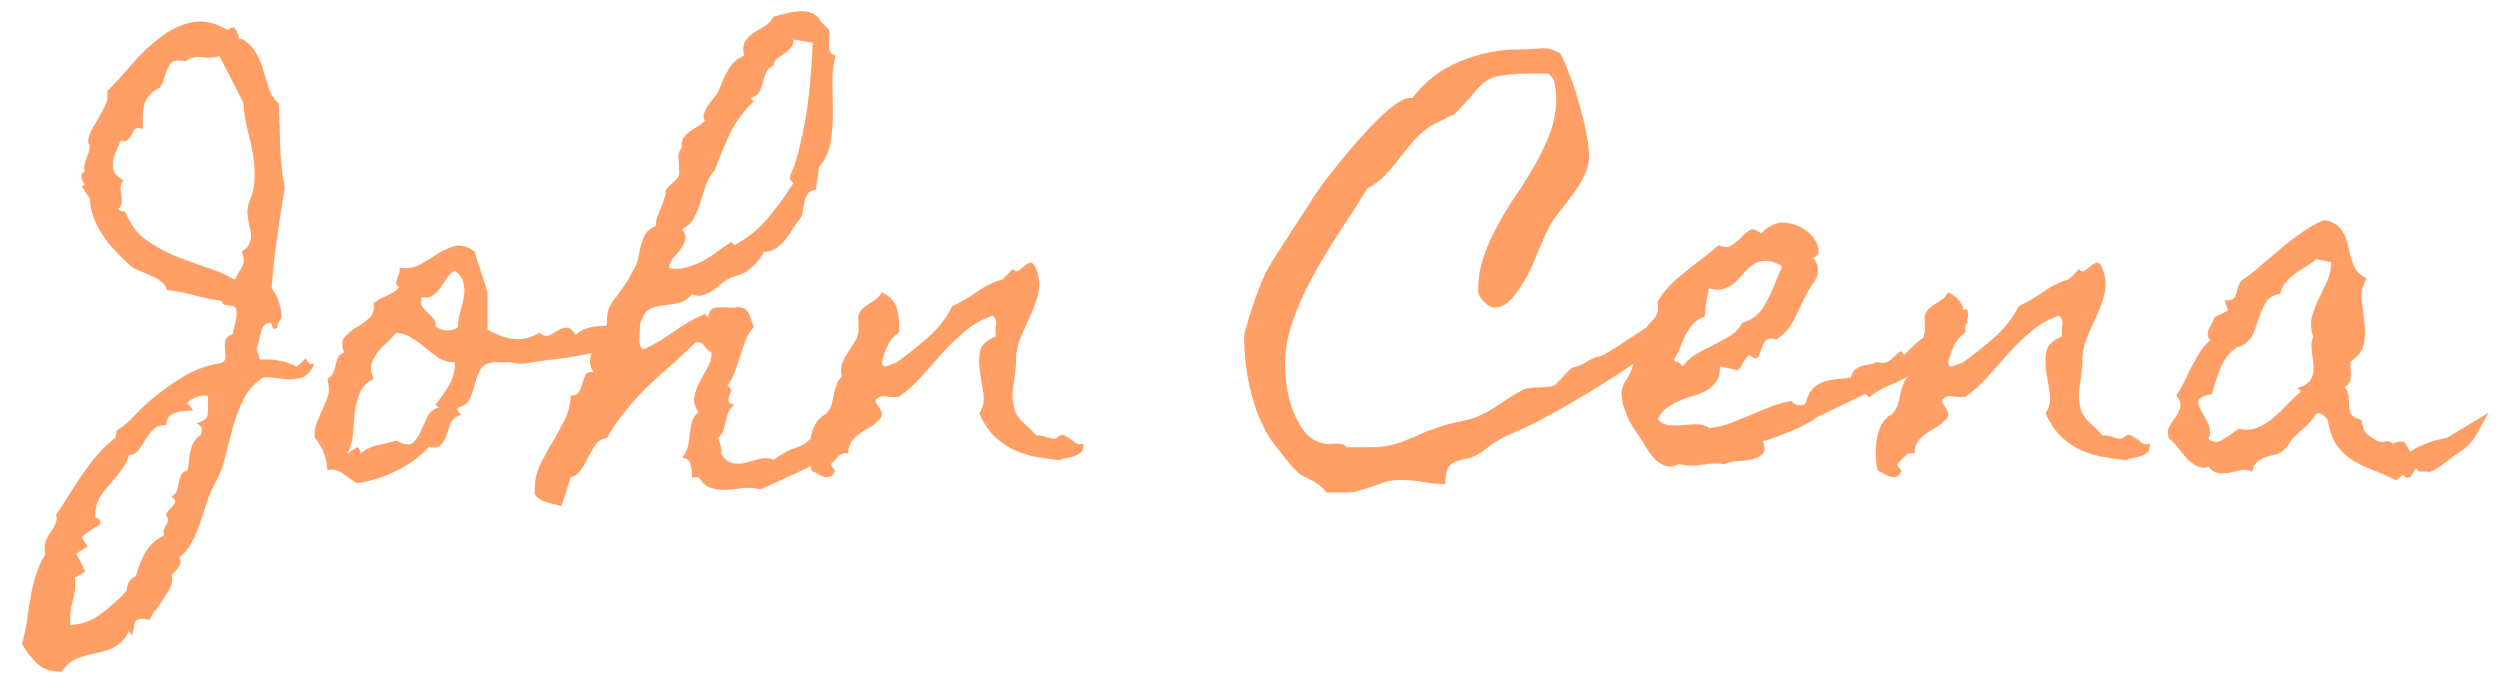 <svg width="87" height="24" viewBox="0 0 87 24" fill="none" xmlns="http://www.w3.org/2000/svg">
<path d="M10.938 12.656C10.833 12.906 10.703 13.062 10.547 13.125C10.391 13.177 10.229 13.203 10.062 13.203C9.917 13.193 9.76 13.177 9.594 13.156C9.438 13.125 9.286 13.12 9.141 13.141C8.839 13.349 8.615 13.604 8.469 13.906C8.323 14.198 8.203 14.516 8.109 14.859C8.016 15.193 7.927 15.531 7.844 15.875C7.771 16.208 7.651 16.521 7.484 16.812C7.37 17.021 7.276 17.24 7.203 17.469C7.13 17.708 7.052 17.943 6.969 18.172C6.896 18.412 6.802 18.635 6.688 18.844C6.583 19.062 6.432 19.25 6.234 19.406C6.286 19.49 6.297 19.568 6.266 19.641C6.234 19.713 6.193 19.776 6.141 19.828L6.078 19.906L5.984 20C6.016 20.229 5.964 20.438 5.828 20.625C5.703 20.823 5.578 21.01 5.453 21.188C5.401 21.24 5.354 21.297 5.312 21.359C5.281 21.422 5.245 21.495 5.203 21.578C4.974 21.505 4.807 21.521 4.703 21.625L4.594 22.125L4.484 21.953C4.401 22.151 4.286 22.302 4.141 22.406C4.005 22.51 3.854 22.588 3.688 22.641C3.531 22.693 3.359 22.734 3.172 22.766C2.995 22.807 2.823 22.859 2.656 22.922C2.552 22.974 2.464 23.031 2.391 23.094C2.307 23.167 2.224 23.26 2.141 23.375C1.786 23.385 1.505 23.292 1.297 23.094C1.089 22.896 0.911 22.667 0.766 22.406C0.839 22.146 0.896 21.88 0.938 21.609C0.969 21.338 1.01 21.068 1.062 20.797C1.104 20.537 1.167 20.276 1.25 20.016C1.323 19.766 1.432 19.521 1.578 19.281C1.547 19.177 1.542 19.078 1.562 18.984C1.573 18.891 1.599 18.802 1.641 18.719C1.682 18.635 1.734 18.552 1.797 18.469C1.849 18.396 1.891 18.318 1.922 18.234C1.974 18.141 1.984 18.037 1.953 17.922C2.12 17.672 2.276 17.427 2.422 17.188C2.568 16.958 2.719 16.729 2.875 16.5C3.031 16.271 3.198 16.052 3.375 15.844C3.562 15.625 3.776 15.422 4.016 15.234L4.062 14.984C4.292 14.838 4.495 14.667 4.672 14.469C4.859 14.271 5.057 14.083 5.266 13.906C5.651 13.583 6.031 13.312 6.406 13.094C6.781 12.865 7.219 12.708 7.719 12.625C7.812 12.573 7.854 12.505 7.844 12.422C7.844 12.328 7.839 12.234 7.828 12.141C7.818 12.037 7.823 11.938 7.844 11.844C7.865 11.75 7.948 11.677 8.094 11.625C8.104 11.562 8.125 11.479 8.156 11.375C8.188 11.271 8.208 11.167 8.219 11.062C8.24 10.958 8.24 10.865 8.219 10.781C8.208 10.698 8.156 10.651 8.062 10.641C7.979 10.63 7.906 10.62 7.844 10.609C7.781 10.599 7.734 10.552 7.703 10.469C7.401 10.427 7.094 10.365 6.781 10.281C6.469 10.188 6.146 10.125 5.812 10.094C5.771 9.958 5.693 9.854 5.578 9.781C5.474 9.698 5.354 9.63 5.219 9.578C5.083 9.516 4.948 9.458 4.812 9.406C4.677 9.354 4.562 9.281 4.469 9.188C4.312 9.042 4.156 8.885 4 8.719C3.844 8.552 3.703 8.375 3.578 8.188C3.453 8 3.349 7.802 3.266 7.594C3.182 7.375 3.135 7.146 3.125 6.906L2.844 6.484L2.953 6.422C2.901 6.349 2.865 6.286 2.844 6.234C2.823 6.172 2.828 6.099 2.859 6.016L2.953 5.969C2.922 5.865 2.922 5.771 2.953 5.688C2.974 5.604 3 5.521 3.031 5.438C3.073 5.354 3.099 5.276 3.109 5.203C3.13 5.12 3.115 5.031 3.062 4.938C3.083 4.76 3.135 4.604 3.219 4.469C3.302 4.323 3.391 4.167 3.484 4C3.568 3.865 3.635 3.734 3.688 3.609C3.74 3.474 3.755 3.328 3.734 3.172C3.995 2.911 4.276 2.604 4.578 2.25C4.891 1.885 5.219 1.573 5.562 1.312C5.906 1.042 6.271 0.865 6.656 0.781C7.052 0.688 7.474 0.776 7.922 1.047C8.057 0.943 8.146 0.927 8.188 1C8.24 1.073 8.276 1.156 8.297 1.25C8.307 1.292 8.318 1.323 8.328 1.344C8.349 1.365 8.385 1.37 8.438 1.359C8.677 1.516 8.844 1.693 8.938 1.891C9.042 2.078 9.12 2.276 9.172 2.484C9.234 2.682 9.297 2.88 9.359 3.078C9.422 3.276 9.536 3.453 9.703 3.609C9.724 4.109 9.74 4.599 9.75 5.078C9.76 5.557 9.812 6.042 9.906 6.531C9.812 7.125 9.724 7.708 9.641 8.281C9.557 8.854 9.495 9.438 9.453 10.031C9.557 10.156 9.641 10.312 9.703 10.5C9.766 10.688 9.797 10.87 9.797 11.047L9.656 11.297C9.677 11.37 9.651 11.417 9.578 11.438C9.516 11.458 9.479 11.422 9.469 11.328L9.453 11.297C9.453 11.255 9.427 11.234 9.375 11.234C9.292 11.245 9.229 11.276 9.188 11.328C9.146 11.38 9.115 11.448 9.094 11.531C9.073 11.604 9.052 11.682 9.031 11.766C9.021 11.838 9.005 11.901 8.984 11.953C8.932 12.068 8.922 12.162 8.953 12.234C8.984 12.307 9.016 12.401 9.047 12.516C9.255 12.495 9.474 12.505 9.703 12.547C9.943 12.588 10.151 12.662 10.328 12.766L10.641 12.469C10.651 12.49 10.667 12.521 10.688 12.562C10.719 12.594 10.745 12.62 10.766 12.641C10.776 12.662 10.787 12.672 10.797 12.672C10.818 12.672 10.865 12.667 10.938 12.656ZM8.797 5.344C8.745 5.062 8.682 4.781 8.609 4.5C8.536 4.208 8.49 3.901 8.469 3.578L7.641 1.953C7.464 2.005 7.281 2.021 7.094 2C6.917 1.969 6.755 1.979 6.609 2.031C6.547 2.094 6.484 2.125 6.422 2.125C6.359 2.115 6.292 2.109 6.219 2.109C6.156 2.099 6.089 2.109 6.016 2.141C5.953 2.172 5.891 2.26 5.828 2.406C5.776 2.51 5.734 2.62 5.703 2.734C5.682 2.839 5.635 2.943 5.562 3.047C5.417 3.12 5.302 3.203 5.219 3.297C5.135 3.391 5.073 3.495 5.031 3.609C5 3.724 4.979 3.854 4.969 4C4.969 4.146 4.969 4.307 4.969 4.484C4.844 4.453 4.76 4.448 4.719 4.469C4.688 4.49 4.646 4.552 4.594 4.656C4.562 4.729 4.516 4.797 4.453 4.859C4.401 4.922 4.318 4.932 4.203 4.891C4.151 5.005 4.099 5.125 4.047 5.25C3.995 5.365 3.958 5.479 3.938 5.594C3.917 5.729 3.927 5.854 3.969 5.969C4.01 6.073 4.12 6.177 4.297 6.281C4.224 6.396 4.188 6.484 4.188 6.547C4.198 6.609 4.214 6.698 4.234 6.812C4.245 6.885 4.245 6.964 4.234 7.047C4.234 7.13 4.193 7.208 4.109 7.281C4.151 7.323 4.234 7.349 4.359 7.359C4.516 7.766 4.74 8.083 5.031 8.312C5.333 8.531 5.661 8.719 6.016 8.875C6.37 9.021 6.734 9.156 7.109 9.281C7.495 9.396 7.849 9.547 8.172 9.734C8.214 9.651 8.255 9.573 8.297 9.5C8.349 9.427 8.391 9.354 8.422 9.281C8.464 9.208 8.484 9.13 8.484 9.047C8.484 8.964 8.458 8.87 8.406 8.766C8.531 8.682 8.615 8.599 8.656 8.516C8.708 8.422 8.734 8.323 8.734 8.219C8.734 8.115 8.719 8.01 8.688 7.906C8.656 7.792 8.635 7.677 8.625 7.562C8.594 7.417 8.604 7.255 8.656 7.078C8.792 6.755 8.859 6.453 8.859 6.172C8.87 5.891 8.849 5.615 8.797 5.344ZM7.25 13.781C7.115 13.75 6.979 13.76 6.844 13.812C6.719 13.854 6.609 13.927 6.516 14.031C6.536 14.052 6.562 14.078 6.594 14.109C6.625 14.141 6.667 14.198 6.719 14.281C6.615 14.292 6.505 14.302 6.391 14.312C6.276 14.312 6.172 14.333 6.078 14.375C5.995 14.406 5.927 14.448 5.875 14.5C5.833 14.552 5.802 14.646 5.781 14.781C5.583 14.792 5.432 14.849 5.328 14.953C5.224 15.057 5.135 15.172 5.062 15.297C4.99 15.422 4.911 15.542 4.828 15.656C4.755 15.76 4.641 15.823 4.484 15.844C4.422 16.052 4.328 16.234 4.203 16.391C4.078 16.557 3.948 16.713 3.812 16.859C3.677 17.016 3.557 17.177 3.453 17.344C3.359 17.521 3.312 17.729 3.312 17.969C3.292 17.99 3.307 18.005 3.359 18.016C3.453 18.057 3.5 18.13 3.5 18.234C3.385 18.307 3.286 18.37 3.203 18.422C3.12 18.484 3.036 18.542 2.953 18.594C2.891 18.635 2.859 18.667 2.859 18.688C2.859 18.719 2.875 18.76 2.906 18.812C2.927 18.833 2.974 18.901 3.047 19.016L2.656 19.266L2.969 19.891C2.927 19.912 2.891 19.932 2.859 19.953C2.828 19.984 2.792 20.01 2.75 20.031C2.729 20.052 2.682 20.073 2.609 20.094C2.63 20.375 2.604 20.651 2.531 20.922C2.448 21.193 2.422 21.469 2.453 21.75C2.849 21.729 3.203 21.599 3.516 21.359C3.839 21.12 4.135 20.854 4.406 20.562C4.417 20.448 4.443 20.344 4.484 20.25C4.536 20.167 4.62 20.099 4.734 20.047C4.797 19.766 4.906 19.49 5.062 19.219C5.219 18.958 5.438 18.76 5.719 18.625C5.688 18.562 5.682 18.5 5.703 18.438C5.724 18.375 5.755 18.312 5.797 18.25C5.828 18.188 5.844 18.135 5.844 18.094C5.854 18.052 5.828 17.995 5.766 17.922C5.807 17.838 5.849 17.776 5.891 17.734C5.932 17.703 5.984 17.646 6.047 17.562C6.078 17.521 6.094 17.479 6.094 17.438C6.094 17.406 6.052 17.354 5.969 17.281C6.083 17.208 6.146 17.141 6.156 17.078C6.177 17.016 6.198 16.922 6.219 16.797C6.24 16.713 6.266 16.625 6.297 16.531C6.339 16.448 6.417 16.391 6.531 16.359C6.552 16.255 6.568 16.141 6.578 16.016C6.589 15.901 6.604 15.792 6.625 15.688C6.656 15.573 6.698 15.469 6.75 15.375C6.802 15.281 6.88 15.203 6.984 15.141C6.995 15.078 7.005 15.031 7.016 15C7.026 14.969 7.031 14.943 7.031 14.922C7.031 14.891 7.016 14.865 6.984 14.844C6.964 14.812 6.917 14.776 6.844 14.734C7.073 14.651 7.198 14.562 7.219 14.469C7.24 14.365 7.245 14.208 7.234 14C7.234 13.969 7.234 13.938 7.234 13.906C7.234 13.865 7.24 13.823 7.25 13.781ZM21.938 11.094C21.979 11.25 21.963 11.385 21.891 11.5C21.818 11.604 21.719 11.698 21.594 11.781C21.479 11.865 21.349 11.943 21.203 12.016C21.068 12.078 20.953 12.151 20.859 12.234C20.391 12.338 19.963 12.417 19.578 12.469C19.203 12.51 18.787 12.568 18.328 12.641C18.193 12.662 18.062 12.662 17.938 12.641C17.823 12.609 17.703 12.599 17.578 12.609C17.505 12.609 17.438 12.609 17.375 12.609C17.312 12.599 17.25 12.599 17.188 12.609C16.948 12.63 16.792 12.713 16.719 12.859C16.646 12.995 16.583 13.156 16.531 13.344C16.49 13.521 16.432 13.693 16.359 13.859C16.297 14.016 16.156 14.125 15.938 14.188C15.917 14.24 15.922 14.287 15.953 14.328C15.995 14.37 16.026 14.406 16.047 14.438C15.87 14.49 15.75 14.583 15.688 14.719C15.635 14.854 15.588 14.99 15.547 15.125C15.505 15.26 15.443 15.375 15.359 15.469C15.287 15.562 15.141 15.594 14.922 15.562C14.599 15.906 14.219 16.182 13.781 16.391C13.344 16.609 12.891 16.75 12.422 16.812C12.338 16.771 12.255 16.719 12.172 16.656C12.099 16.594 12.021 16.537 11.938 16.484C11.865 16.432 11.781 16.391 11.688 16.359C11.604 16.338 11.505 16.338 11.391 16.359C11.38 16.141 11.338 15.938 11.266 15.75C11.182 15.562 11.078 15.385 10.953 15.219C10.932 15.031 10.958 14.859 11.031 14.703C11.094 14.537 11.162 14.375 11.234 14.219C11.307 14.062 11.37 13.906 11.422 13.75C11.463 13.583 11.453 13.396 11.391 13.188C11.495 13.125 11.562 13.052 11.594 12.969C11.635 12.885 11.662 12.802 11.672 12.719C11.693 12.625 11.719 12.542 11.75 12.469C11.781 12.385 11.854 12.318 11.969 12.266C11.885 12.016 11.896 11.833 12 11.719C12.115 11.594 12.25 11.484 12.406 11.391C12.562 11.297 12.708 11.193 12.844 11.078C12.979 10.963 13.031 10.792 13 10.562C13.062 10.5 13.135 10.448 13.219 10.406C13.302 10.365 13.38 10.328 13.453 10.297C13.537 10.255 13.615 10.213 13.688 10.172C13.76 10.13 13.828 10.073 13.891 10C13.818 9.948 13.781 9.896 13.781 9.844C13.792 9.792 13.807 9.74 13.828 9.688C13.849 9.625 13.87 9.562 13.891 9.5C13.922 9.438 13.922 9.375 13.891 9.312C14.172 9.354 14.417 9.318 14.625 9.203C14.844 9.078 15.047 8.953 15.234 8.828C15.432 8.703 15.63 8.615 15.828 8.562C16.026 8.51 16.255 8.573 16.516 8.75C16.537 8.823 16.568 8.932 16.609 9.078C16.662 9.214 16.708 9.354 16.75 9.5C16.802 9.646 16.849 9.786 16.891 9.922C16.932 10.057 16.958 10.156 16.969 10.219C16.969 10.271 16.969 10.354 16.969 10.469C16.969 10.583 16.969 10.708 16.969 10.844C16.969 10.969 16.969 11.088 16.969 11.203C16.969 11.318 16.969 11.406 16.969 11.469C17.271 11.646 17.573 11.755 17.875 11.797C18.177 11.828 18.479 11.755 18.781 11.578C18.896 11.682 19.005 11.713 19.109 11.672C19.213 11.62 19.312 11.562 19.406 11.5C19.51 11.438 19.615 11.406 19.719 11.406C19.823 11.396 19.927 11.479 20.031 11.656C20.177 11.521 20.328 11.438 20.484 11.406C20.641 11.365 20.802 11.344 20.969 11.344C21.135 11.333 21.297 11.318 21.453 11.297C21.62 11.276 21.781 11.208 21.938 11.094ZM15.938 11.359C15.938 11.203 15.963 11.037 16.016 10.859C16.068 10.682 16.109 10.51 16.141 10.344C16.172 10.167 16.167 10 16.125 9.844C16.094 9.688 15.995 9.547 15.828 9.422C15.713 9.484 15.62 9.573 15.547 9.688C15.474 9.792 15.401 9.901 15.328 10.016C15.255 10.12 15.167 10.208 15.062 10.281C14.969 10.354 14.844 10.375 14.688 10.344C14.635 10.469 14.635 10.573 14.688 10.656C14.74 10.729 14.802 10.802 14.875 10.875C14.948 10.938 15.016 11.005 15.078 11.078C15.151 11.151 15.177 11.245 15.156 11.359C15.198 11.391 15.255 11.422 15.328 11.453C15.401 11.474 15.474 11.49 15.547 11.5C15.63 11.5 15.708 11.49 15.781 11.469C15.854 11.448 15.906 11.412 15.938 11.359ZM15.828 12.609C15.62 12.609 15.438 12.562 15.281 12.469C15.135 12.365 14.984 12.25 14.828 12.125C14.682 12 14.526 11.885 14.359 11.781C14.203 11.667 14.01 11.599 13.781 11.578C13.688 11.703 13.578 11.823 13.453 11.938C13.328 12.042 13.219 12.156 13.125 12.281C13.031 12.406 12.963 12.542 12.922 12.688C12.891 12.833 12.917 13 13 13.188C12.76 13.302 12.599 13.469 12.516 13.688C12.432 13.896 12.375 14.125 12.344 14.375C12.323 14.625 12.302 14.875 12.281 15.125C12.26 15.375 12.193 15.599 12.078 15.797L12.422 15.562C12.463 15.583 12.495 15.615 12.516 15.656C12.547 15.698 12.552 15.745 12.531 15.797C12.615 15.713 12.708 15.651 12.812 15.609C12.917 15.557 13.021 15.521 13.125 15.5C13.24 15.469 13.349 15.443 13.453 15.422C13.568 15.401 13.677 15.37 13.781 15.328C14.042 15.474 14.229 15.505 14.344 15.422C14.458 15.338 14.552 15.213 14.625 15.047C14.698 14.88 14.776 14.708 14.859 14.531C14.943 14.344 15.078 14.229 15.266 14.188L15.156 14.078C15.333 13.859 15.49 13.635 15.625 13.406C15.771 13.167 15.838 12.901 15.828 12.609ZM29.938 14.141C29.719 14.609 29.51 14.979 29.312 15.25C29.115 15.521 28.891 15.75 28.641 15.938C28.401 16.115 28.109 16.281 27.766 16.438C27.422 16.594 26.99 16.792 26.469 17.031C26.26 16.979 26.057 16.963 25.859 16.984C25.662 17.016 25.469 17.037 25.281 17.047C25.104 17.057 24.932 17.037 24.766 16.984C24.599 16.943 24.448 16.818 24.312 16.609H24.078C24.088 16.474 24.073 16.328 24.031 16.172C24 16.026 23.901 15.943 23.734 15.922C23.838 15.807 23.906 15.682 23.938 15.547C23.969 15.401 23.99 15.255 24 15.109C24.021 14.963 24.047 14.823 24.078 14.688C24.109 14.552 24.188 14.438 24.312 14.344C24.188 14.177 24.135 14.01 24.156 13.844C24.188 13.667 24.245 13.495 24.328 13.328C24.422 13.151 24.516 12.979 24.609 12.812C24.713 12.635 24.766 12.458 24.766 12.281C24.672 12.219 24.583 12.135 24.5 12.031C24.427 11.917 24.323 11.885 24.188 11.938C23.906 12.208 23.625 12.469 23.344 12.719C23.062 12.958 22.787 13.208 22.516 13.469C22.255 13.729 22.005 14.005 21.766 14.297C21.537 14.578 21.323 14.891 21.125 15.234C20.948 15.266 20.812 15.349 20.719 15.484C20.625 15.62 20.542 15.766 20.469 15.922C20.396 16.068 20.312 16.208 20.219 16.344C20.135 16.479 20.016 16.568 19.859 16.609C19.807 16.776 19.755 16.943 19.703 17.109C19.641 17.287 19.583 17.458 19.531 17.625C19.469 17.594 19.391 17.568 19.297 17.547C19.193 17.526 19.094 17.5 19 17.469C18.906 17.438 18.823 17.396 18.75 17.344C18.677 17.302 18.63 17.245 18.609 17.172C18.599 17.151 18.599 17.104 18.609 17.031C18.609 16.969 18.609 16.927 18.609 16.906C18.63 16.615 18.708 16.338 18.844 16.078C18.969 15.828 19.104 15.583 19.25 15.344C19.396 15.094 19.531 14.844 19.656 14.594C19.781 14.344 19.849 14.068 19.859 13.766C20.016 13.766 20.115 13.719 20.156 13.625C20.208 13.531 20.245 13.432 20.266 13.328C20.297 13.224 20.333 13.13 20.375 13.047C20.417 12.963 20.51 12.932 20.656 12.953C20.562 12.828 20.521 12.693 20.531 12.547C20.552 12.391 20.594 12.24 20.656 12.094C20.719 11.938 20.797 11.792 20.891 11.656C20.984 11.51 21.062 11.38 21.125 11.266C21.115 11.12 21.125 10.974 21.156 10.828C21.198 10.682 21.266 10.552 21.359 10.438C21.453 10.323 21.537 10.213 21.609 10.109C21.682 10.005 21.755 9.896 21.828 9.781C21.87 9.729 21.901 9.672 21.922 9.609C21.953 9.547 21.984 9.49 22.016 9.438C22.109 9.302 22.172 9.161 22.203 9.016C22.234 8.859 22.266 8.708 22.297 8.562C22.338 8.406 22.391 8.271 22.453 8.156C22.526 8.031 22.651 7.932 22.828 7.859C22.828 7.745 22.844 7.641 22.875 7.547C22.917 7.443 22.958 7.339 23 7.234C23.042 7.13 23.078 7.031 23.109 6.938C23.151 6.833 23.172 6.724 23.172 6.609C23.203 6.557 23.25 6.505 23.312 6.453C23.375 6.401 23.432 6.349 23.484 6.297C23.537 6.245 23.578 6.193 23.609 6.141C23.641 6.078 23.646 6.005 23.625 5.922C23.635 5.786 23.63 5.646 23.609 5.5C23.599 5.354 23.641 5.229 23.734 5.125C23.713 4.99 23.729 4.88 23.781 4.797C23.844 4.714 23.917 4.641 24 4.578C24.083 4.516 24.172 4.458 24.266 4.406C24.37 4.344 24.458 4.276 24.531 4.203C24.479 4.13 24.469 4.047 24.5 3.953C24.531 3.859 24.573 3.771 24.625 3.688C24.688 3.594 24.755 3.505 24.828 3.422C24.901 3.339 24.953 3.266 24.984 3.203C25.047 3.078 25.099 2.953 25.141 2.828C25.193 2.703 25.25 2.589 25.312 2.484C25.375 2.37 25.448 2.266 25.531 2.172C25.625 2.078 25.745 2 25.891 1.938C25.849 1.729 25.859 1.568 25.922 1.453C25.995 1.339 26.088 1.24 26.203 1.156C26.328 1.073 26.458 0.995 26.594 0.922C26.729 0.839 26.838 0.724 26.922 0.578C27.037 0.547 27.162 0.516 27.297 0.484C27.432 0.443 27.568 0.417 27.703 0.406C27.838 0.385 27.969 0.385 28.094 0.406C28.219 0.427 28.333 0.484 28.438 0.578C28.479 0.62 28.505 0.646 28.516 0.656C28.526 0.667 28.531 0.677 28.531 0.688C28.531 0.688 28.531 0.698 28.531 0.719C28.542 0.729 28.568 0.755 28.609 0.797C28.651 0.839 28.693 0.88 28.734 0.922C28.776 0.953 28.818 0.995 28.859 1.047C28.87 1.12 28.87 1.203 28.859 1.297C28.849 1.38 28.844 1.464 28.844 1.547C28.844 1.63 28.854 1.708 28.875 1.781C28.906 1.854 28.974 1.906 29.078 1.938C28.995 2.24 28.958 2.562 28.969 2.906C28.979 3.25 28.984 3.599 28.984 3.953C28.984 4.297 28.958 4.63 28.906 4.953C28.854 5.276 28.719 5.562 28.5 5.812L28.391 6.609C28.255 6.62 28.162 6.667 28.109 6.75C28.057 6.823 28.021 6.911 28 7.016C27.979 7.12 27.958 7.229 27.938 7.344C27.927 7.458 27.891 7.552 27.828 7.625C27.745 7.729 27.662 7.849 27.578 7.984C27.495 8.12 27.406 8.245 27.312 8.359C27.219 8.474 27.109 8.573 26.984 8.656C26.87 8.729 26.734 8.766 26.578 8.766C26.557 8.828 26.516 8.901 26.453 8.984C26.391 9.068 26.318 9.151 26.234 9.234C26.162 9.307 26.083 9.375 26 9.438C25.917 9.49 25.844 9.526 25.781 9.547C25.698 9.578 25.62 9.604 25.547 9.625C25.484 9.635 25.412 9.667 25.328 9.719C25.234 9.771 25.141 9.839 25.047 9.922C24.953 10.005 24.854 10.078 24.75 10.141C24.646 10.203 24.537 10.25 24.422 10.281C24.307 10.302 24.193 10.287 24.078 10.234C23.943 10.401 23.787 10.505 23.609 10.547C23.443 10.578 23.276 10.604 23.109 10.625C22.953 10.635 22.802 10.672 22.656 10.734C22.521 10.787 22.417 10.912 22.344 11.109C22.323 11.13 22.302 11.177 22.281 11.25C22.271 11.312 22.266 11.354 22.266 11.375C22.266 11.49 22.26 11.63 22.25 11.797C22.24 11.963 22.281 12.088 22.375 12.172C22.75 11.995 23.104 11.787 23.438 11.547C23.781 11.297 24.146 11.088 24.531 10.922L24.641 11.047C24.672 10.818 24.771 10.703 24.938 10.703C25.104 10.693 25.276 10.693 25.453 10.703H25.562C25.583 10.703 25.599 10.703 25.609 10.703C25.63 10.693 25.651 10.688 25.672 10.688C25.87 10.688 26 10.766 26.062 10.922C26.125 11.078 26.182 11.229 26.234 11.375C26.12 11.5 26.026 11.651 25.953 11.828C25.891 11.995 25.828 12.172 25.766 12.359C25.713 12.547 25.651 12.734 25.578 12.922C25.516 13.099 25.427 13.266 25.312 13.422C25.406 13.474 25.448 13.531 25.438 13.594C25.427 13.656 25.406 13.719 25.375 13.781C25.354 13.844 25.349 13.906 25.359 13.969C25.37 14.021 25.438 14.062 25.562 14.094C25.458 14.167 25.385 14.255 25.344 14.359C25.312 14.453 25.281 14.557 25.25 14.672C25.229 14.776 25.203 14.88 25.172 14.984C25.141 15.078 25.078 15.162 24.984 15.234C25.026 15.328 25.057 15.422 25.078 15.516C25.109 15.599 25.115 15.698 25.094 15.812C25.24 16 25.385 16.104 25.531 16.125C25.688 16.146 25.838 16.135 25.984 16.094C26.13 16.052 26.281 16.01 26.438 15.969C26.594 15.927 26.755 15.938 26.922 16C27.213 15.802 27.417 15.682 27.531 15.641C27.646 15.599 27.734 15.568 27.797 15.547C27.87 15.526 27.953 15.479 28.047 15.406C28.141 15.333 28.318 15.172 28.578 14.922C28.838 14.849 29.068 14.729 29.266 14.562C29.474 14.396 29.698 14.255 29.938 14.141ZM27.609 1.375C27.62 1.5 27.588 1.599 27.516 1.672C27.453 1.734 27.38 1.797 27.297 1.859C27.213 1.911 27.13 1.969 27.047 2.031C26.974 2.083 26.932 2.167 26.922 2.281C26.787 2.344 26.698 2.427 26.656 2.531C26.615 2.635 26.578 2.745 26.547 2.859C26.526 2.964 26.49 3.068 26.438 3.172C26.385 3.276 26.281 3.359 26.125 3.422L26.234 3.531C25.891 3.844 25.615 4.214 25.406 4.641C25.208 5.068 25.031 5.495 24.875 5.922C24.729 6.078 24.625 6.255 24.562 6.453C24.5 6.641 24.438 6.833 24.375 7.031C24.323 7.219 24.25 7.401 24.156 7.578C24.073 7.745 23.932 7.875 23.734 7.969C23.838 8.104 23.875 8.229 23.844 8.344C23.823 8.458 23.771 8.568 23.688 8.672C23.604 8.776 23.516 8.88 23.422 8.984C23.338 9.089 23.292 9.203 23.281 9.328C23.479 9.37 23.672 9.365 23.859 9.312C24.057 9.26 24.25 9.188 24.438 9.094C24.625 8.99 24.802 8.875 24.969 8.75C25.135 8.625 25.297 8.516 25.453 8.422L25.562 8.531C26.031 8.271 26.417 7.958 26.719 7.594C27.031 7.219 27.328 6.812 27.609 6.375C27.516 6.302 27.474 6.224 27.484 6.141C27.505 6.089 27.531 6.026 27.562 5.953C27.594 5.88 27.62 5.818 27.641 5.766C27.745 5.453 27.823 5.161 27.875 4.891C28.01 4.328 28.104 3.766 28.156 3.203C28.219 2.63 28.26 2.057 28.281 1.484L27.609 1.375ZM37.703 15.438C37.714 15.562 37.693 15.656 37.641 15.719C37.589 15.781 37.516 15.828 37.422 15.859C37.339 15.891 37.245 15.917 37.141 15.938C37.036 15.948 36.948 15.974 36.875 16.016C36.573 15.984 36.281 15.943 36 15.891C35.719 15.828 35.458 15.74 35.219 15.625C34.979 15.5 34.76 15.338 34.562 15.141C34.375 14.943 34.214 14.693 34.078 14.391C34.214 14.172 34.26 13.932 34.219 13.672C34.177 13.401 34.135 13.141 34.094 12.891C34.062 12.641 34.068 12.412 34.109 12.203C34.161 11.995 34.344 11.828 34.656 11.703C34.635 11.588 34.635 11.463 34.656 11.328C34.688 11.193 34.651 11.078 34.547 10.984C34.182 11.109 33.865 11.287 33.594 11.516C33.323 11.745 33.062 11.995 32.812 12.266C32.573 12.537 32.328 12.812 32.078 13.094C31.838 13.365 31.573 13.604 31.281 13.812C31.146 13.823 31 13.818 30.844 13.797C30.698 13.766 30.573 13.807 30.469 13.922C30.479 13.995 30.505 14.057 30.547 14.109C30.588 14.162 30.62 14.213 30.641 14.266C30.672 14.318 30.688 14.375 30.688 14.438C30.688 14.49 30.651 14.552 30.578 14.625C30.474 14.729 30.359 14.818 30.234 14.891C30.12 14.953 30.005 15.026 29.891 15.109C29.787 15.182 29.698 15.271 29.625 15.375C29.552 15.479 29.516 15.62 29.516 15.797C29.453 15.766 29.396 15.76 29.344 15.781C29.292 15.792 29.245 15.818 29.203 15.859C29.151 15.901 29.104 15.948 29.062 16C29.021 16.052 28.979 16.094 28.938 16.125C28.917 16.177 28.922 16.219 28.953 16.25C28.984 16.292 29.021 16.333 29.062 16.375C29.021 16.49 28.969 16.557 28.906 16.578C28.833 16.609 28.76 16.615 28.688 16.594C28.604 16.573 28.526 16.537 28.453 16.484C28.37 16.443 28.297 16.406 28.234 16.375C28.203 16.24 28.182 16.083 28.172 15.906C28.162 15.729 28.167 15.557 28.188 15.391C28.208 15.213 28.25 15.047 28.312 14.891C28.375 14.734 28.469 14.604 28.594 14.5C28.635 14.469 28.662 14.453 28.672 14.453C28.682 14.443 28.688 14.438 28.688 14.438C28.688 14.438 28.693 14.438 28.703 14.438C28.713 14.427 28.734 14.406 28.766 14.375C28.849 14.281 28.906 14.182 28.938 14.078C28.969 13.963 28.995 13.849 29.016 13.734C29.037 13.62 29.068 13.51 29.109 13.406C29.141 13.292 29.203 13.193 29.297 13.109C29.255 12.943 29.255 12.797 29.297 12.672C29.349 12.537 29.412 12.412 29.484 12.297C29.568 12.172 29.646 12.052 29.719 11.938C29.802 11.812 29.854 11.677 29.875 11.531C29.885 11.479 29.885 11.432 29.875 11.391C29.875 11.338 29.875 11.287 29.875 11.234C29.854 11.068 29.87 10.943 29.922 10.859C29.984 10.766 30.057 10.693 30.141 10.641C30.234 10.578 30.328 10.516 30.422 10.453C30.526 10.391 30.615 10.297 30.688 10.172C30.99 10.318 31.167 10.516 31.219 10.766C31.281 11.005 31.302 11.276 31.281 11.578C31.104 11.693 30.969 11.854 30.875 12.062C30.781 12.26 30.719 12.453 30.688 12.641C30.708 12.703 30.734 12.74 30.766 12.75C30.807 12.75 30.849 12.745 30.891 12.734C30.943 12.713 30.99 12.693 31.031 12.672C31.073 12.651 31.115 12.641 31.156 12.641C31.531 12.38 31.901 12.088 32.266 11.766C32.641 11.443 32.932 11.073 33.141 10.656C33.443 10.51 33.729 10.344 34 10.156C34.271 9.958 34.568 9.812 34.891 9.719L35.25 9.359C35.302 9.443 35.365 9.464 35.438 9.422C35.51 9.37 35.583 9.312 35.656 9.25C35.729 9.188 35.797 9.151 35.859 9.141C35.932 9.13 36 9.203 36.062 9.359C36.167 9.63 36.193 9.896 36.141 10.156C36.089 10.406 36.005 10.656 35.891 10.906C35.786 11.146 35.677 11.391 35.562 11.641C35.448 11.891 35.38 12.146 35.359 12.406C35.359 12.469 35.359 12.537 35.359 12.609C35.359 12.672 35.354 12.74 35.344 12.812C35.323 13.031 35.292 13.271 35.25 13.531C35.219 13.781 35.234 14.01 35.297 14.219C35.349 14.406 35.458 14.573 35.625 14.719C35.792 14.865 35.938 15.01 36.062 15.156C36.135 15.146 36.208 15.151 36.281 15.172C36.354 15.193 36.422 15.213 36.484 15.234C36.557 15.255 36.625 15.266 36.688 15.266C36.75 15.255 36.812 15.219 36.875 15.156C36.948 15.125 37.016 15.13 37.078 15.172C37.151 15.203 37.219 15.245 37.281 15.297C37.344 15.349 37.406 15.396 37.469 15.438C37.542 15.469 37.62 15.469 37.703 15.438ZM58.984 10.391C58.984 10.599 58.87 10.838 58.641 11.109C58.422 11.37 58.141 11.646 57.797 11.938C57.453 12.219 57.068 12.505 56.641 12.797C56.224 13.078 55.807 13.344 55.391 13.594C54.984 13.844 54.604 14.068 54.25 14.266C53.906 14.453 53.635 14.599 53.438 14.703C53.219 14.818 52.995 14.922 52.766 15.016C52.536 15.109 52.318 15.219 52.109 15.344C52.005 15.396 51.911 15.458 51.828 15.531C51.745 15.594 51.661 15.656 51.578 15.719C51.401 15.844 51.234 15.922 51.078 15.953C50.922 15.984 50.781 16.021 50.656 16.062C50.542 16.104 50.453 16.177 50.391 16.281C50.328 16.396 50.297 16.583 50.297 16.844C50.026 16.844 49.76 16.818 49.5 16.766C49.24 16.724 48.979 16.703 48.719 16.703C48.552 16.703 48.391 16.724 48.234 16.766C48.089 16.818 47.938 16.87 47.781 16.922C47.635 16.974 47.484 17.021 47.328 17.062C47.182 17.115 47.026 17.141 46.859 17.141H46.156C46.083 17.037 46.005 16.953 45.922 16.891C45.839 16.828 45.75 16.771 45.656 16.719C45.573 16.677 45.484 16.635 45.391 16.594C45.307 16.552 45.224 16.495 45.141 16.422C45.026 16.307 44.906 16.172 44.781 16.016C44.656 15.859 44.536 15.708 44.422 15.562C44.214 15.312 44.042 15.031 43.906 14.719C43.76 14.406 43.646 14.083 43.562 13.75C43.469 13.406 43.401 13.062 43.359 12.719C43.318 12.365 43.297 12.031 43.297 11.719C43.297 11.646 43.328 11.51 43.391 11.312C43.443 11.104 43.51 10.885 43.594 10.656C43.667 10.427 43.745 10.208 43.828 10C43.911 9.792 43.974 9.646 44.016 9.562C44.016 9.531 44.057 9.453 44.141 9.328C44.214 9.193 44.307 9.036 44.422 8.859C44.536 8.682 44.661 8.49 44.797 8.281C44.932 8.062 45.062 7.859 45.188 7.672C45.312 7.484 45.422 7.318 45.516 7.172C45.609 7.016 45.677 6.906 45.719 6.844C45.781 6.75 45.891 6.594 46.047 6.375C46.214 6.156 46.406 5.911 46.625 5.641C46.844 5.37 47.078 5.094 47.328 4.812C47.578 4.531 47.818 4.281 48.047 4.062C48.286 3.833 48.5 3.661 48.688 3.547C48.885 3.422 49.036 3.38 49.141 3.422C49.578 2.839 50.13 2.411 50.797 2.141C51.464 1.859 52.151 1.719 52.859 1.719C53.099 1.719 53.339 1.708 53.578 1.688C53.828 1.656 54.068 1.714 54.297 1.859C54.401 2.047 54.51 2.297 54.625 2.609C54.75 2.922 54.859 3.255 54.953 3.609C55.057 3.953 55.141 4.292 55.203 4.625C55.266 4.948 55.297 5.214 55.297 5.422C55.297 5.672 55.24 5.906 55.125 6.125C55.021 6.344 54.891 6.557 54.734 6.766C54.578 6.974 54.417 7.182 54.25 7.391C54.094 7.589 53.964 7.792 53.859 8C53.776 8.167 53.672 8.401 53.547 8.703C53.432 9.005 53.297 9.307 53.141 9.609C52.984 9.901 52.812 10.156 52.625 10.375C52.438 10.594 52.234 10.703 52.016 10.703C51.901 10.703 51.776 10.635 51.641 10.5C51.505 10.365 51.438 10.24 51.438 10.125C51.438 9.698 51.505 9.292 51.641 8.906C51.776 8.521 51.943 8.151 52.141 7.797C52.339 7.432 52.557 7.078 52.797 6.734C53.036 6.38 53.255 6.026 53.453 5.672C53.651 5.318 53.818 4.958 53.953 4.594C54.089 4.219 54.156 3.828 54.156 3.422C54.156 3.276 54.141 3.12 54.109 2.953C54.089 2.776 54.005 2.646 53.859 2.562H53.141C52.87 2.562 52.583 2.583 52.281 2.625C51.979 2.656 51.724 2.776 51.516 2.984C51.432 3.068 51.349 3.161 51.266 3.266C51.193 3.359 51.115 3.448 51.031 3.531C51.01 3.552 50.979 3.589 50.938 3.641C50.896 3.682 50.849 3.729 50.797 3.781C50.755 3.833 50.708 3.88 50.656 3.922C50.615 3.964 50.583 3.99 50.562 4C50.521 4.021 50.474 4.042 50.422 4.062C50.38 4.083 50.339 4.104 50.297 4.125C50.214 4.167 50.13 4.208 50.047 4.25C49.964 4.281 49.88 4.323 49.797 4.375C49.578 4.521 49.38 4.693 49.203 4.891C49.036 5.089 48.87 5.292 48.703 5.5C48.547 5.708 48.38 5.906 48.203 6.094C48.026 6.281 47.818 6.438 47.578 6.562C47.307 7.01 47.005 7.484 46.672 7.984C46.349 8.474 46.042 8.979 45.75 9.5C45.458 10.021 45.214 10.552 45.016 11.094C44.818 11.635 44.719 12.172 44.719 12.703C44.719 12.922 44.74 13.177 44.781 13.469C44.823 13.75 44.896 14.026 45 14.297C45.104 14.568 45.234 14.807 45.391 15.016C45.557 15.224 45.766 15.359 46.016 15.422C46.089 15.443 46.161 15.453 46.234 15.453C46.318 15.443 46.396 15.438 46.469 15.438C46.542 15.438 46.609 15.443 46.672 15.453C46.745 15.463 46.807 15.5 46.859 15.562H47.719C47.917 15.562 48.099 15.547 48.266 15.516C48.432 15.484 48.594 15.443 48.75 15.391C48.906 15.328 49.062 15.266 49.219 15.203C49.375 15.13 49.542 15.057 49.719 14.984C49.823 14.953 49.917 14.922 50 14.891C50.083 14.859 50.172 14.828 50.266 14.797C50.495 14.734 50.719 14.682 50.938 14.641C51.156 14.599 51.37 14.526 51.578 14.422C51.828 14.297 52.062 14.156 52.281 14C52.51 13.844 52.75 13.698 53 13.562C53.073 13.531 53.161 13.51 53.266 13.5C53.38 13.49 53.495 13.484 53.609 13.484C53.724 13.474 53.828 13.463 53.922 13.453C54.026 13.443 54.099 13.417 54.141 13.375C54.234 13.281 54.323 13.188 54.406 13.094C54.5 12.99 54.599 12.891 54.703 12.797C54.88 12.766 55.047 12.698 55.203 12.594C55.359 12.49 55.526 12.422 55.703 12.391C55.755 12.37 55.802 12.349 55.844 12.328C55.896 12.297 55.948 12.266 56 12.234C56.146 12.151 56.286 12.062 56.422 11.969C56.557 11.875 56.693 11.787 56.828 11.703C57.495 11.255 58.167 10.818 58.844 10.391H58.984ZM68.484 11.219C68.391 11.312 68.318 11.385 68.266 11.438C68.224 11.49 68.182 11.542 68.141 11.594C68.109 11.635 68.068 11.682 68.016 11.734C67.974 11.787 67.906 11.865 67.812 11.969C67.729 12.052 67.651 12.141 67.578 12.234C67.505 12.328 67.422 12.412 67.328 12.484C67.203 12.453 67.104 12.469 67.031 12.531C66.969 12.594 66.906 12.667 66.844 12.75C66.792 12.823 66.74 12.896 66.688 12.969C66.646 13.031 66.588 13.057 66.516 13.047C66.266 13.182 66.016 13.302 65.766 13.406C65.516 13.5 65.276 13.641 65.047 13.828L64.922 13.703L63.297 14.484C63.245 14.505 63.193 14.537 63.141 14.578C63.089 14.62 63.036 14.656 62.984 14.688C62.755 14.812 62.516 14.927 62.266 15.031C62.026 15.125 61.786 15.213 61.547 15.297L61.344 15.359C61.427 15.568 61.427 15.713 61.344 15.797C61.26 15.88 61.141 15.943 60.984 15.984C60.828 16.016 60.656 16.037 60.469 16.047C60.281 16.057 60.135 16.094 60.031 16.156C59.906 16.135 59.776 16.125 59.641 16.125C59.516 16.135 59.385 16.151 59.25 16.172C59.104 16.193 58.969 16.203 58.844 16.203C58.719 16.203 58.583 16.188 58.438 16.156H58.406C58.229 16.24 58.073 16.255 57.938 16.203C57.812 16.162 57.698 16.088 57.594 15.984C57.49 15.87 57.391 15.74 57.297 15.594C57.214 15.438 57.125 15.297 57.031 15.172C56.969 15.088 56.891 14.969 56.797 14.812C56.703 14.656 56.625 14.49 56.562 14.312C56.49 14.135 56.448 13.958 56.438 13.781C56.417 13.594 56.453 13.432 56.547 13.297C56.641 13.162 56.719 13.016 56.781 12.859C56.833 12.703 56.859 12.521 56.859 12.312C56.859 12.24 56.859 12.172 56.859 12.109C56.849 12.047 56.844 11.979 56.844 11.906C56.896 11.906 56.953 11.912 57.016 11.922C57.078 11.922 57.135 11.922 57.188 11.922C57.25 11.912 57.297 11.891 57.328 11.859C57.37 11.818 57.391 11.75 57.391 11.656C57.391 11.604 57.37 11.562 57.328 11.531C57.297 11.5 57.276 11.469 57.266 11.438C57.328 11.344 57.385 11.271 57.438 11.219C57.5 11.156 57.552 11.099 57.594 11.047C57.635 10.984 57.667 10.917 57.688 10.844C57.708 10.76 57.703 10.651 57.672 10.516C57.797 10.297 57.943 10.104 58.109 9.938C58.286 9.76 58.469 9.599 58.656 9.453C58.844 9.297 59.036 9.146 59.234 9C59.432 8.854 59.62 8.698 59.797 8.531C59.995 8.615 60.151 8.615 60.266 8.531C60.391 8.448 60.5 8.359 60.594 8.266C60.688 8.161 60.781 8.078 60.875 8.016C60.969 7.953 61.094 7.979 61.25 8.094L61.281 8.125C61.562 7.844 61.844 7.719 62.125 7.75C62.417 7.781 62.661 7.875 62.859 8.031C63.068 8.188 63.203 8.37 63.266 8.578C63.328 8.776 63.271 8.911 63.094 8.984C63.208 9.099 63.266 9.234 63.266 9.391C63.266 9.547 63.224 9.682 63.141 9.797C63.047 9.922 62.964 10.052 62.891 10.188C62.828 10.312 62.76 10.448 62.688 10.594C62.583 10.833 62.469 11.062 62.344 11.281C62.219 11.49 62.042 11.667 61.812 11.812C61.625 11.76 61.495 11.781 61.422 11.875C61.359 11.969 61.312 12.073 61.281 12.188C61.25 12.292 61.214 12.375 61.172 12.438C61.13 12.5 61.042 12.479 60.906 12.375L60.875 12.344L60.844 12.375C60.76 12.458 60.693 12.552 60.641 12.656C60.599 12.76 60.536 12.838 60.453 12.891C60.359 12.859 60.26 12.833 60.156 12.812C60.052 12.792 59.953 12.771 59.859 12.75C59.859 12.969 59.818 13.141 59.734 13.266C59.651 13.391 59.542 13.495 59.406 13.578C59.281 13.651 59.135 13.713 58.969 13.766C58.802 13.807 58.635 13.865 58.469 13.938C58.312 14 58.161 14.083 58.016 14.188C57.88 14.281 57.771 14.417 57.688 14.594C57.792 14.708 57.922 14.776 58.078 14.797C58.234 14.807 58.396 14.807 58.562 14.797C58.729 14.776 58.891 14.766 59.047 14.766C59.214 14.766 59.359 14.807 59.484 14.891L59.5 14.906L59.516 14.891C59.766 14.859 60.005 14.802 60.234 14.719C60.474 14.625 60.703 14.531 60.922 14.438C61.151 14.333 61.38 14.24 61.609 14.156C61.849 14.062 62.094 13.995 62.344 13.953C62.396 14.037 62.464 14.083 62.547 14.094C62.641 14.104 62.729 14.099 62.812 14.078L62.828 14.047C62.849 13.974 62.87 13.912 62.891 13.859C62.911 13.797 62.943 13.729 62.984 13.656C63.057 13.542 63.146 13.453 63.25 13.391C63.354 13.328 63.464 13.281 63.578 13.25C63.703 13.219 63.833 13.198 63.969 13.188C64.104 13.177 64.24 13.162 64.375 13.141H64.406L64.422 13.094C64.463 12.969 64.516 12.885 64.578 12.844C64.651 12.792 64.724 12.755 64.797 12.734C64.88 12.713 64.963 12.698 65.047 12.688C65.141 12.677 65.229 12.646 65.312 12.594C65.5 12.656 65.656 12.635 65.781 12.531C65.906 12.427 66.026 12.318 66.141 12.203L66.266 12.359L66.312 12.297C66.469 12.151 66.583 12.042 66.656 11.969C66.74 11.896 66.818 11.833 66.891 11.781C66.963 11.719 67.047 11.662 67.141 11.609C67.245 11.547 67.385 11.458 67.562 11.344C67.708 11.25 67.849 11.156 67.984 11.062C68.13 10.969 68.271 10.865 68.406 10.75C68.458 10.771 68.484 10.812 68.484 10.875C68.484 10.927 68.484 10.979 68.484 11.031C68.474 11.052 68.463 11.083 68.453 11.125C68.453 11.167 68.463 11.198 68.484 11.219ZM62.016 9.266C62.005 9.255 61.995 9.25 61.984 9.25C61.984 9.25 61.979 9.245 61.969 9.234C61.75 9.12 61.568 9.068 61.422 9.078C61.276 9.078 61.141 9.12 61.016 9.203C60.901 9.276 60.792 9.375 60.688 9.5C60.594 9.615 60.49 9.724 60.375 9.828C60.271 9.922 60.146 9.995 60 10.047C59.854 10.099 59.677 10.094 59.469 10.031C59.438 10.198 59.406 10.365 59.375 10.531C59.354 10.688 59.339 10.849 59.328 11.016C59.151 11.078 59.01 11.167 58.906 11.281C58.812 11.396 58.729 11.521 58.656 11.656C58.594 11.792 58.531 11.938 58.469 12.094C58.417 12.24 58.344 12.38 58.25 12.516L58.312 12.594C58.354 12.573 58.401 12.588 58.453 12.641C58.505 12.693 58.542 12.729 58.562 12.75C58.677 12.583 58.828 12.443 59.016 12.328C59.214 12.213 59.411 12.109 59.609 12.016C59.818 11.912 60.016 11.802 60.203 11.688C60.391 11.573 60.531 11.422 60.625 11.234C60.958 11.141 61.208 10.953 61.375 10.672C61.542 10.391 61.682 10.099 61.797 9.797C61.818 9.734 61.854 9.646 61.906 9.531C61.969 9.406 62.005 9.318 62.016 9.266ZM74.812 15.438C74.823 15.562 74.802 15.656 74.75 15.719C74.698 15.781 74.625 15.828 74.531 15.859C74.448 15.891 74.354 15.917 74.25 15.938C74.146 15.948 74.057 15.974 73.984 16.016C73.682 15.984 73.391 15.943 73.109 15.891C72.828 15.828 72.568 15.74 72.328 15.625C72.088 15.5 71.87 15.338 71.672 15.141C71.484 14.943 71.323 14.693 71.188 14.391C71.323 14.172 71.37 13.932 71.328 13.672C71.287 13.401 71.245 13.141 71.203 12.891C71.172 12.641 71.177 12.412 71.219 12.203C71.271 11.995 71.453 11.828 71.766 11.703C71.745 11.588 71.745 11.463 71.766 11.328C71.797 11.193 71.76 11.078 71.656 10.984C71.292 11.109 70.974 11.287 70.703 11.516C70.432 11.745 70.172 11.995 69.922 12.266C69.682 12.537 69.438 12.812 69.188 13.094C68.948 13.365 68.682 13.604 68.391 13.812C68.255 13.823 68.109 13.818 67.953 13.797C67.807 13.766 67.682 13.807 67.578 13.922C67.588 13.995 67.615 14.057 67.656 14.109C67.698 14.162 67.729 14.213 67.75 14.266C67.781 14.318 67.797 14.375 67.797 14.438C67.797 14.49 67.76 14.552 67.688 14.625C67.583 14.729 67.469 14.818 67.344 14.891C67.229 14.953 67.115 15.026 67 15.109C66.896 15.182 66.807 15.271 66.734 15.375C66.662 15.479 66.625 15.62 66.625 15.797C66.562 15.766 66.505 15.76 66.453 15.781C66.401 15.792 66.354 15.818 66.312 15.859C66.26 15.901 66.213 15.948 66.172 16C66.13 16.052 66.088 16.094 66.047 16.125C66.026 16.177 66.031 16.219 66.062 16.25C66.094 16.292 66.13 16.333 66.172 16.375C66.13 16.49 66.078 16.557 66.016 16.578C65.943 16.609 65.87 16.615 65.797 16.594C65.713 16.573 65.635 16.537 65.562 16.484C65.479 16.443 65.406 16.406 65.344 16.375C65.312 16.24 65.292 16.083 65.281 15.906C65.271 15.729 65.276 15.557 65.297 15.391C65.318 15.213 65.359 15.047 65.422 14.891C65.484 14.734 65.578 14.604 65.703 14.5C65.745 14.469 65.771 14.453 65.781 14.453C65.792 14.443 65.797 14.438 65.797 14.438C65.797 14.438 65.802 14.438 65.812 14.438C65.823 14.427 65.844 14.406 65.875 14.375C65.958 14.281 66.016 14.182 66.047 14.078C66.078 13.963 66.104 13.849 66.125 13.734C66.146 13.62 66.177 13.51 66.219 13.406C66.25 13.292 66.312 13.193 66.406 13.109C66.365 12.943 66.365 12.797 66.406 12.672C66.458 12.537 66.521 12.412 66.594 12.297C66.677 12.172 66.755 12.052 66.828 11.938C66.912 11.812 66.963 11.677 66.984 11.531C66.995 11.479 66.995 11.432 66.984 11.391C66.984 11.338 66.984 11.287 66.984 11.234C66.963 11.068 66.979 10.943 67.031 10.859C67.094 10.766 67.167 10.693 67.25 10.641C67.344 10.578 67.438 10.516 67.531 10.453C67.635 10.391 67.724 10.297 67.797 10.172C68.099 10.318 68.276 10.516 68.328 10.766C68.391 11.005 68.412 11.276 68.391 11.578C68.213 11.693 68.078 11.854 67.984 12.062C67.891 12.26 67.828 12.453 67.797 12.641C67.818 12.703 67.844 12.74 67.875 12.75C67.917 12.75 67.958 12.745 68 12.734C68.052 12.713 68.099 12.693 68.141 12.672C68.182 12.651 68.224 12.641 68.266 12.641C68.641 12.38 69.01 12.088 69.375 11.766C69.75 11.443 70.042 11.073 70.25 10.656C70.552 10.51 70.838 10.344 71.109 10.156C71.38 9.958 71.677 9.812 72 9.719L72.359 9.359C72.412 9.443 72.474 9.464 72.547 9.422C72.62 9.37 72.693 9.312 72.766 9.25C72.838 9.188 72.906 9.151 72.969 9.141C73.042 9.13 73.109 9.203 73.172 9.359C73.276 9.63 73.302 9.896 73.25 10.156C73.198 10.406 73.115 10.656 73 10.906C72.896 11.146 72.787 11.391 72.672 11.641C72.557 11.891 72.49 12.146 72.469 12.406C72.469 12.469 72.469 12.537 72.469 12.609C72.469 12.672 72.463 12.74 72.453 12.812C72.432 13.031 72.401 13.271 72.359 13.531C72.328 13.781 72.344 14.01 72.406 14.219C72.458 14.406 72.568 14.573 72.734 14.719C72.901 14.865 73.047 15.01 73.172 15.156C73.245 15.146 73.318 15.151 73.391 15.172C73.463 15.193 73.531 15.213 73.594 15.234C73.667 15.255 73.734 15.266 73.797 15.266C73.859 15.255 73.922 15.219 73.984 15.156C74.057 15.125 74.125 15.13 74.188 15.172C74.26 15.203 74.328 15.245 74.391 15.297C74.453 15.349 74.516 15.396 74.578 15.438C74.651 15.469 74.729 15.469 74.812 15.438ZM86.609 14.359C86.463 14.609 86.349 14.812 86.266 14.969C86.193 15.115 86.115 15.24 86.031 15.344C85.958 15.438 85.87 15.526 85.766 15.609C85.672 15.682 85.537 15.776 85.359 15.891C85.245 15.995 85.13 16.083 85.016 16.156C84.922 16.229 84.828 16.292 84.734 16.344C84.651 16.396 84.583 16.422 84.531 16.422C84.51 16.422 84.49 16.417 84.469 16.406C84.448 16.406 84.427 16.406 84.406 16.406C84.344 16.406 84.281 16.406 84.219 16.406C84.167 16.417 84.12 16.38 84.078 16.297C84.047 16.328 84.021 16.365 84 16.406C83.979 16.448 83.958 16.484 83.938 16.516C83.917 16.557 83.885 16.588 83.844 16.609C83.812 16.63 83.766 16.63 83.703 16.609L83.625 16.516L83.391 16.719C83.099 16.573 82.818 16.448 82.547 16.344C82.287 16.25 82.052 16.135 81.844 16C81.635 15.865 81.458 15.693 81.312 15.484C81.167 15.266 81.062 14.969 81 14.594C80.948 14.531 80.891 14.479 80.828 14.438C80.766 14.385 80.693 14.37 80.609 14.391C80.505 14.568 80.38 14.719 80.234 14.844C80.088 14.969 79.943 15.104 79.797 15.25C79.745 15.302 79.703 15.359 79.672 15.422C79.641 15.484 79.599 15.542 79.547 15.594C79.463 15.688 79.365 15.755 79.25 15.797C79.135 15.828 79.021 15.859 78.906 15.891C78.792 15.922 78.682 15.974 78.578 16.047C78.484 16.12 78.417 16.245 78.375 16.422C78.25 16.349 78.125 16.328 78 16.359C77.906 16.38 77.807 16.401 77.703 16.422C77.599 16.453 77.495 16.469 77.391 16.469C77.297 16.479 77.203 16.469 77.109 16.438C77.016 16.406 76.932 16.338 76.859 16.234C76.713 16.297 76.578 16.292 76.453 16.219C76.328 16.156 76.208 16.068 76.094 15.953C75.99 15.828 75.885 15.698 75.781 15.562C75.677 15.427 75.578 15.328 75.484 15.266C75.422 15.099 75.427 14.958 75.5 14.844C75.562 14.719 75.635 14.604 75.719 14.5C75.792 14.385 75.844 14.276 75.875 14.172C75.906 14.057 75.859 13.922 75.734 13.766C75.838 13.609 75.932 13.448 76.016 13.281C76.099 13.104 76.182 12.932 76.266 12.766C76.359 12.588 76.453 12.422 76.547 12.266C76.651 12.099 76.776 11.958 76.922 11.844C76.859 11.771 76.828 11.703 76.828 11.641C76.828 11.568 76.844 11.5 76.875 11.438C76.906 11.365 76.943 11.297 76.984 11.234C77.026 11.162 77.057 11.094 77.078 11.031L77.531 10.812L77.422 10.438C77.537 10.458 77.62 10.453 77.672 10.422C77.734 10.391 77.776 10.344 77.797 10.281C77.828 10.219 77.849 10.151 77.859 10.078C77.88 9.995 77.906 9.922 77.938 9.859C77.99 9.766 78.068 9.698 78.172 9.656C78.391 9.49 78.604 9.312 78.812 9.125C79.031 8.938 79.245 8.755 79.453 8.578C79.672 8.401 79.896 8.234 80.125 8.078C80.354 7.911 80.604 7.771 80.875 7.656C81.062 7.688 81.208 7.745 81.312 7.828C81.427 7.911 81.51 8.01 81.562 8.125C81.625 8.24 81.672 8.37 81.703 8.516C81.734 8.651 81.766 8.786 81.797 8.922C81.849 9.099 81.912 9.25 81.984 9.375C82.057 9.5 82.182 9.604 82.359 9.688C82.213 9.938 82.156 10.188 82.188 10.438C82.219 10.677 82.25 10.932 82.281 11.203C82.312 11.453 82.307 11.698 82.266 11.938C82.234 12.177 82.083 12.391 81.812 12.578C81.792 12.651 81.787 12.729 81.797 12.812C81.807 12.896 81.812 12.979 81.812 13.062C81.812 13.146 81.797 13.224 81.766 13.297C81.734 13.37 81.677 13.427 81.594 13.469C81.688 13.583 81.734 13.698 81.734 13.812C81.745 13.927 81.75 14.037 81.75 14.141C81.76 14.245 81.787 14.338 81.828 14.422C81.88 14.505 81.995 14.568 82.172 14.609C82.203 14.745 82.229 14.849 82.25 14.922C82.281 14.984 82.312 15.037 82.344 15.078C82.385 15.12 82.438 15.162 82.5 15.203C82.562 15.234 82.646 15.287 82.75 15.359C82.833 15.38 82.927 15.38 83.031 15.359C83.135 15.338 83.219 15.37 83.281 15.453C83.333 15.401 83.396 15.375 83.469 15.375C83.542 15.365 83.609 15.365 83.672 15.375L83.875 15.719C83.99 15.635 84.12 15.562 84.266 15.5C84.412 15.438 84.552 15.385 84.688 15.344C84.844 15.302 85 15.266 85.156 15.234L86.609 14.359ZM80.609 9.016C80.516 9.099 80.401 9.182 80.266 9.266C80.13 9.349 79.995 9.438 79.859 9.531C79.734 9.625 79.625 9.729 79.531 9.844C79.438 9.948 79.38 10.073 79.359 10.219C79.12 10.26 78.953 10.359 78.859 10.516C78.766 10.672 78.688 10.844 78.625 11.031C78.562 11.219 78.495 11.406 78.422 11.594C78.349 11.771 78.219 11.912 78.031 12.016C77.969 12.057 77.912 12.078 77.859 12.078C77.87 12.078 77.838 12.099 77.766 12.141C77.651 12.224 77.552 12.328 77.469 12.453C77.385 12.578 77.312 12.713 77.25 12.859C77.198 13.005 77.146 13.156 77.094 13.312C77.052 13.458 77.01 13.594 76.969 13.719C76.823 13.74 76.713 13.771 76.641 13.812C76.568 13.854 76.521 13.901 76.5 13.953C76.49 13.995 76.495 14.047 76.516 14.109C76.537 14.172 76.568 14.24 76.609 14.312C76.651 14.375 76.693 14.448 76.734 14.531C76.787 14.615 76.828 14.698 76.859 14.781C76.891 14.865 76.906 14.948 76.906 15.031C76.917 15.115 76.896 15.193 76.844 15.266C76.99 15.38 77.13 15.406 77.266 15.344C77.401 15.271 77.526 15.193 77.641 15.109C77.682 15.078 77.724 15.047 77.766 15.016C77.818 14.974 77.87 14.943 77.922 14.922C78.162 14.974 78.38 14.958 78.578 14.875C78.776 14.792 78.958 14.677 79.125 14.531C79.292 14.385 79.453 14.229 79.609 14.062C79.766 13.896 79.922 13.75 80.078 13.625L79.953 13.5C80.141 13.448 80.271 13.38 80.344 13.297C80.427 13.203 80.479 13.099 80.5 12.984C80.521 12.87 80.521 12.75 80.5 12.625C80.479 12.49 80.463 12.349 80.453 12.203C80.443 12.12 80.438 12.042 80.438 11.969C80.448 11.885 80.469 11.802 80.5 11.719C80.417 11.479 80.401 11.25 80.453 11.031C80.516 10.812 80.594 10.604 80.688 10.406C80.792 10.198 80.891 9.99 80.984 9.781C81.078 9.573 81.125 9.354 81.125 9.125L80.609 9.016Z" fill="#FF9F66"/>
</svg>
